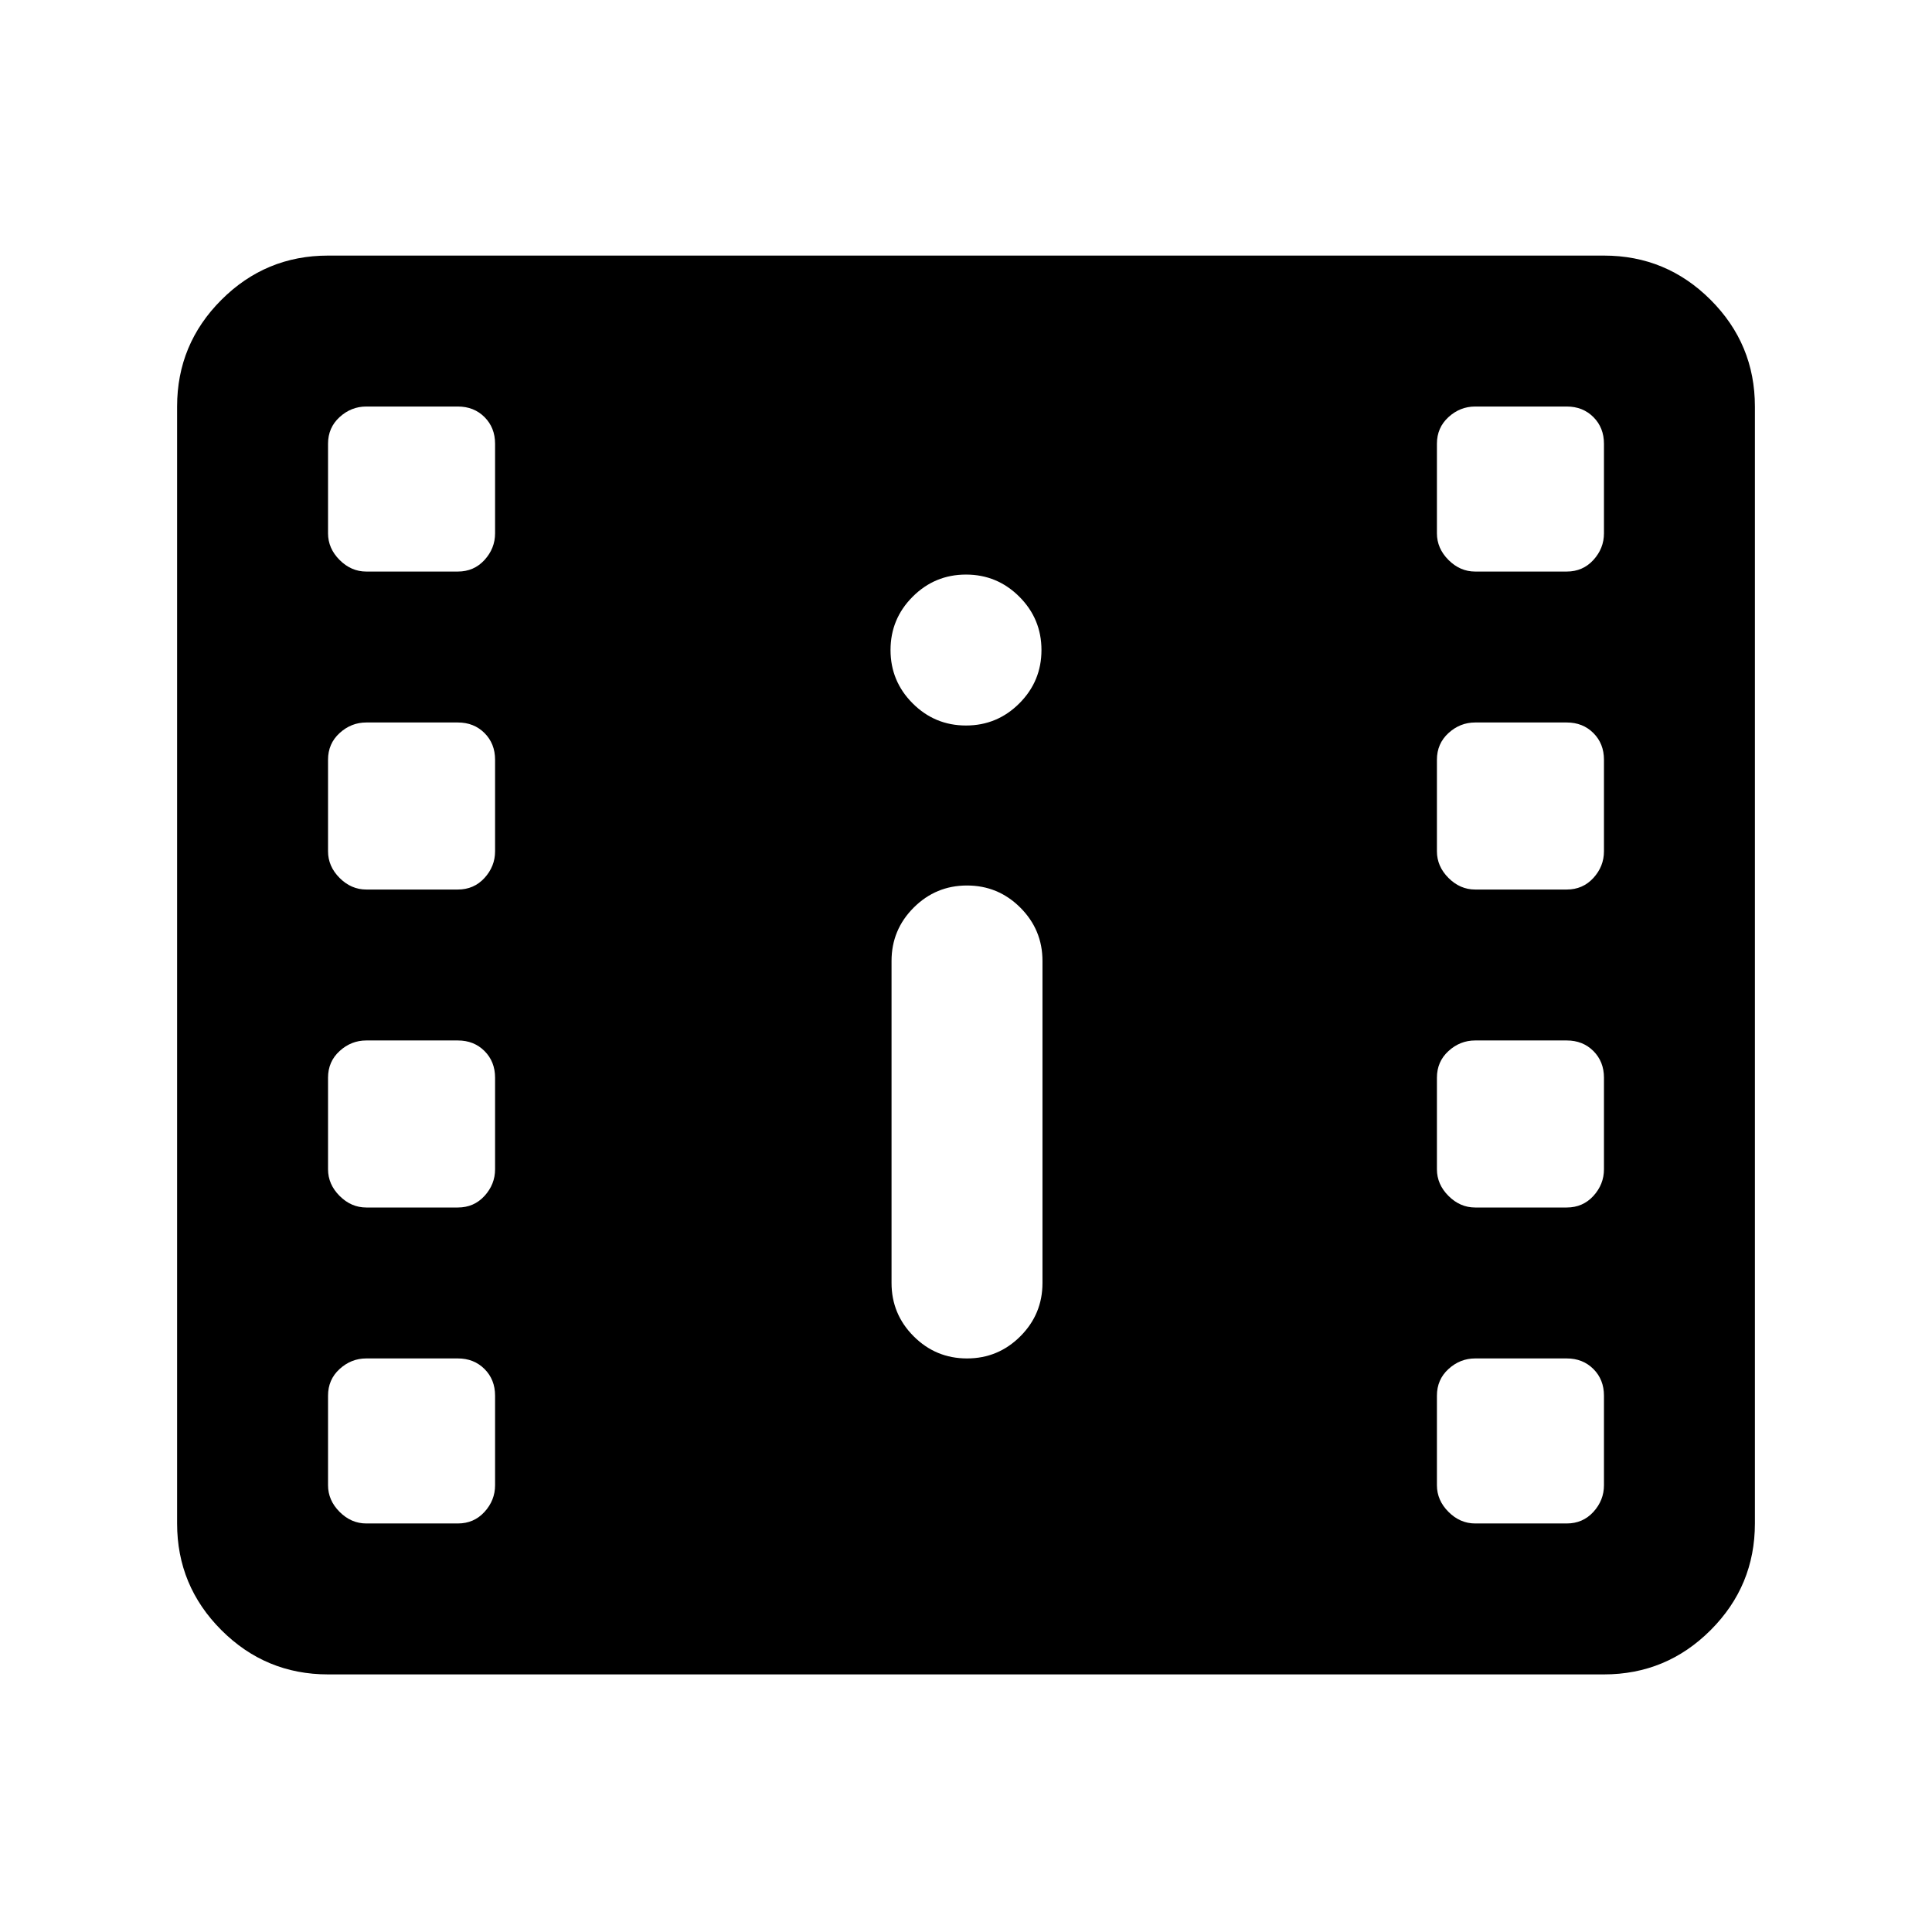 <svg xmlns="http://www.w3.org/2000/svg" height="24" viewBox="0 -960 960 960" width="24"><path d="M163-128q-31 0-53-22t-22-53v-555q0-31 22-53t53-22h634q31 0 53 22t22 53v555q0 31-22 53t-53 22H163Zm19-75h45.5q8 0 13.25-5.75T246-222v-44.5q0-8-5.25-13.25T227.5-285H182q-7.5 0-13.25 5.25T163-266.5v44.5q0 7.5 5.75 13.25T182-203Zm551 0h45.5q8 0 13.25-5.75T797-222v-44.5q0-8-5.25-13.25T778.5-285H733q-7.5 0-13.25 5.25T714-266.5v44.5q0 7.5 5.75 13.25T733-203Zm-252.5-82q15.5 0 26.5-11t11-26.5v-160q0-15.5-11-26.5t-26.5-11q-15.5 0-26.5 11t-11 26.5v160q0 15.5 11 26.5t26.5 11ZM182-360h45.5q8 0 13.25-5.75T246-379v-45.5q0-8-5.25-13.25T227.5-443H182q-7.5 0-13.25 5.25T163-424.5v45.5q0 7.5 5.75 13.25T182-360Zm551 0h45.5q8 0 13.25-5.75T797-379v-45.5q0-8-5.25-13.25T778.5-443H733q-7.5 0-13.25 5.25T714-424.5v45.5q0 7.5 5.75 13.25T733-360ZM182-518h45.5q8 0 13.25-5.75T246-537v-45.5q0-8-5.25-13.25T227.5-601H182q-7.5 0-13.25 5.25T163-582.5v45.5q0 7.5 5.75 13.25T182-518Zm551 0h45.5q8 0 13.25-5.75T797-537v-45.5q0-8-5.25-13.25T778.5-601H733q-7.5 0-13.25 5.25T714-582.5v45.5q0 7.5 5.75 13.25T733-518Zm-253-81.5q15.5 0 26.5-11t11-26.5q0-15.5-11-26.5t-26.5-11q-15.5 0-26.5 11t-11 26.5q0 15.5 11 26.5t26.5 11ZM182-676h45.5q8 0 13.25-5.75T246-695v-44.5q0-8-5.25-13.25T227.5-758H182q-7.5 0-13.25 5.25T163-739.5v44.5q0 7.5 5.75 13.25T182-676Zm551 0h45.5q8 0 13.25-5.75T797-695v-44.5q0-8-5.25-13.25T778.5-758H733q-7.5 0-13.25 5.25T714-739.5v44.5q0 7.5 5.75 13.25T733-676Z"/></svg>